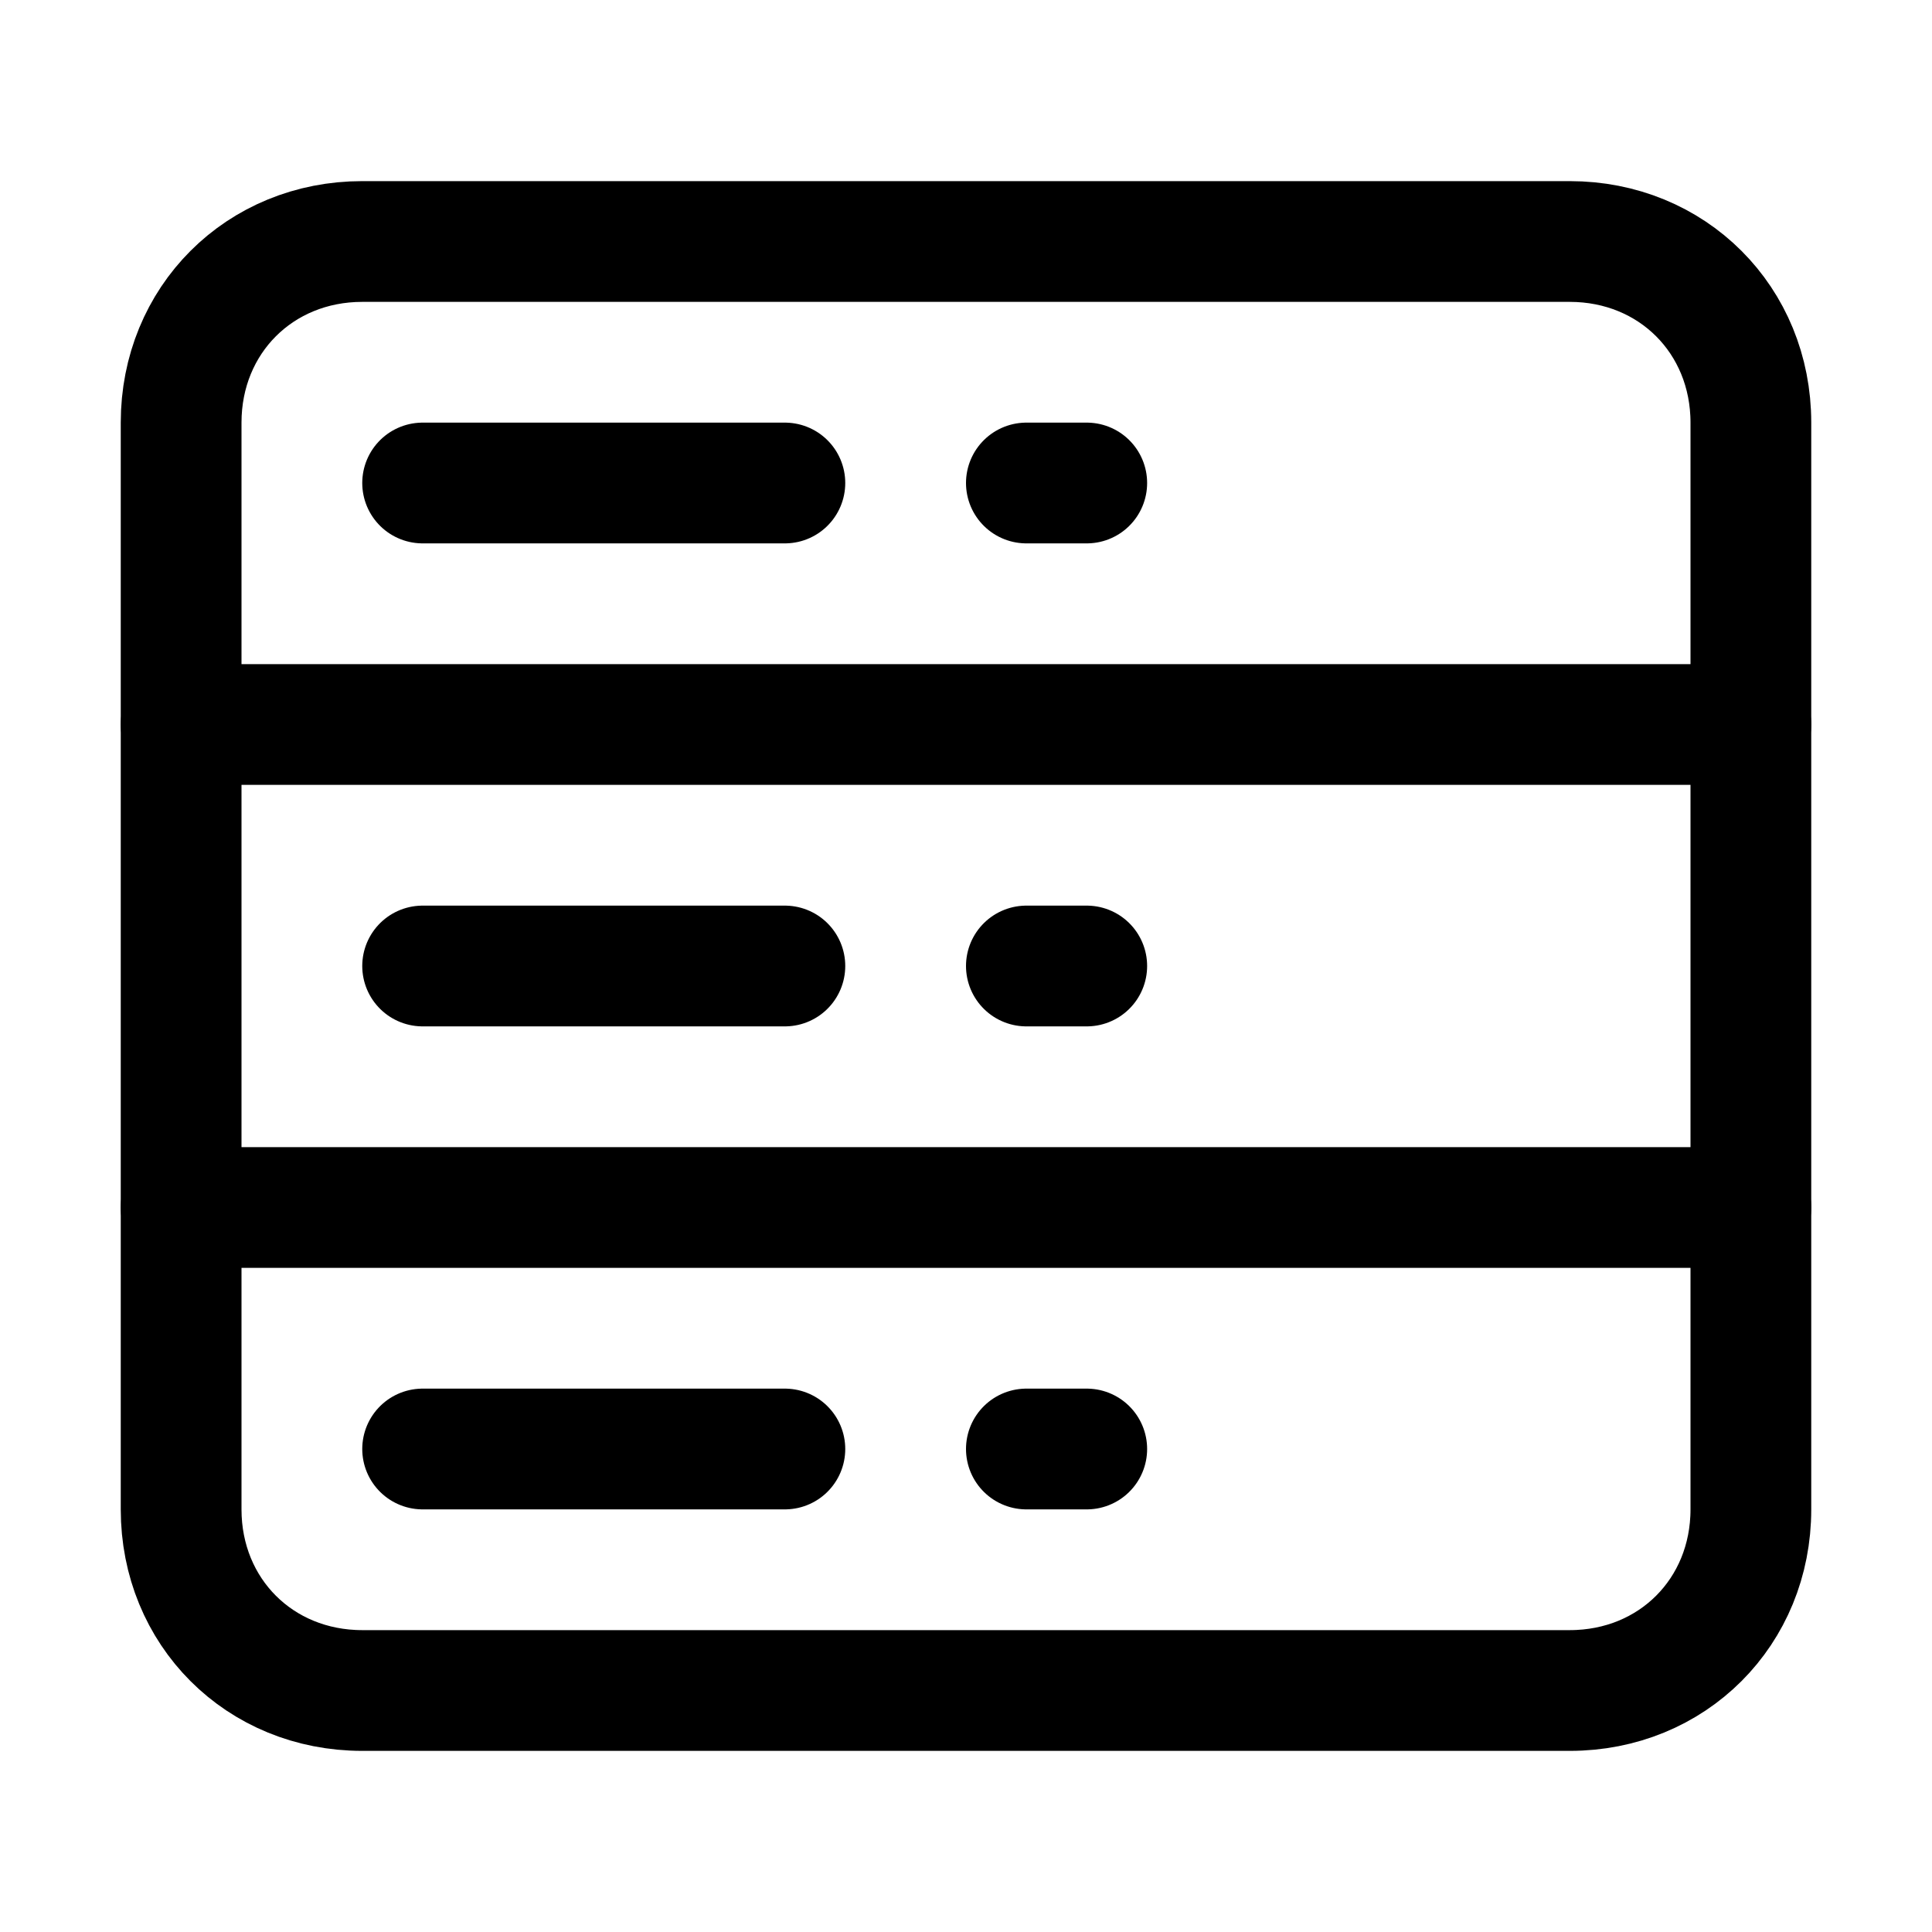 <svg width="32" height="32" viewBox="0 0 32 32" fill="none" xmlns="http://www.w3.org/2000/svg">
<path d="M26 28H6C4.3 28 3 26.7 3 25V7C3 5.3 4.3 4 6 4H26C27.7 4 29 5.3 29 7V25C29 26.7 27.7 28 26 28Z" stroke="black" stroke-width="2" stroke-miterlimit="10" stroke-linecap="round"/>
<path d="M3 12H29" stroke="black" stroke-width="2" stroke-miterlimit="10" stroke-linecap="round"/>
<path d="M3 20H29" stroke="black" stroke-width="2" stroke-miterlimit="10" stroke-linecap="round"/>
<path d="M7 8H13" stroke="black" stroke-width="2" stroke-miterlimit="10" stroke-linecap="round"/>
<path d="M7 16H13" stroke="black" stroke-width="2" stroke-miterlimit="10" stroke-linecap="round"/>
<path d="M7 24H13" stroke="black" stroke-width="2" stroke-miterlimit="10" stroke-linecap="round"/>
<path d="M17 8H18" stroke="black" stroke-width="2" stroke-miterlimit="10" stroke-linecap="round"/>
<path d="M17 16H18" stroke="black" stroke-width="2" stroke-miterlimit="10" stroke-linecap="round"/>
<path d="M17 24H18" stroke="black" stroke-width="2" stroke-miterlimit="10" stroke-linecap="round"/>
</svg>
